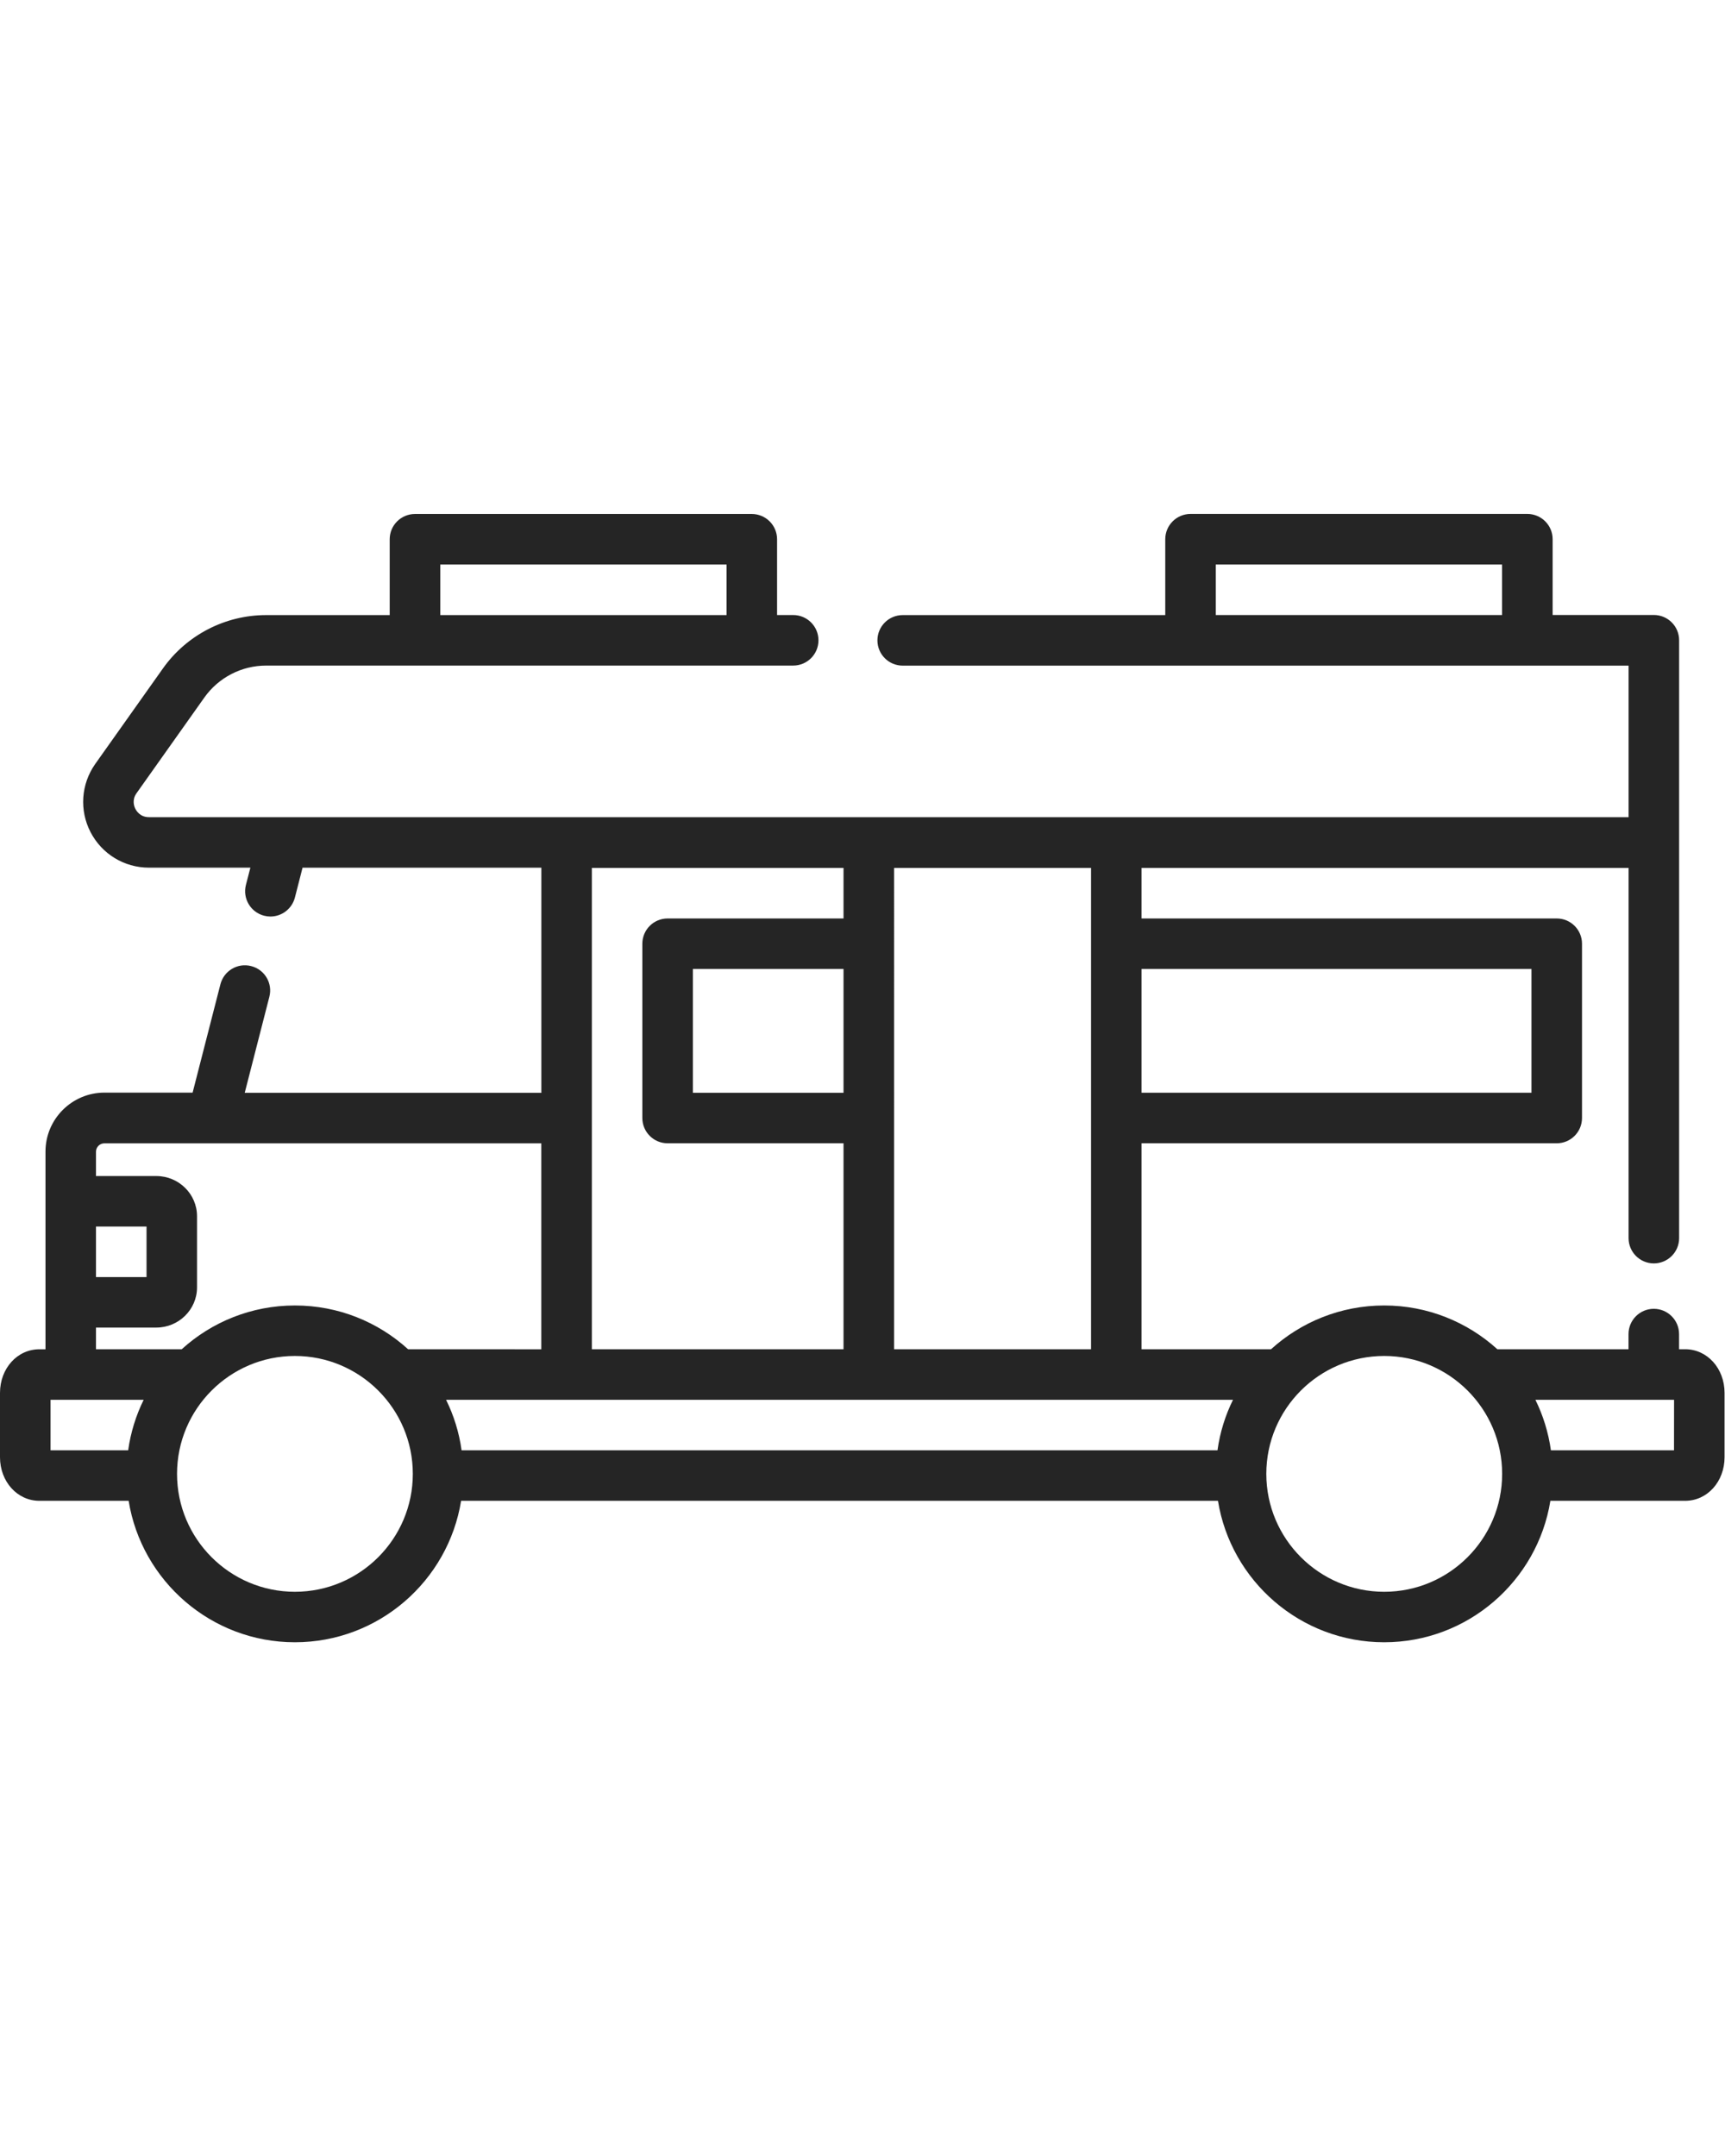 <?xml version="1.0" encoding="UTF-8" standalone="no"?>
<svg
   xmlns:dc="http://purl.org/dc/elements/1.1/"
   xmlns:cc="http://creativecommons.org/ns#"
   xmlns:rdf="http://www.w3.org/1999/02/22-rdf-syntax-ns#"
   xmlns:svg="http://www.w3.org/2000/svg"
   xmlns="http://www.w3.org/2000/svg"
   version="1.1"
   id="svg2"
   xml:space="preserve"
   width="40"
   height="50"
   viewBox="0 0 42.667 27.917"><defs
     id="defs6" /><g
     id="g10"
     transform="matrix(1.333,0,0,-1.333,0,27.917)"><g
       id="g12"><path
         d="M 31.269,5.438 H 31.156 v 0.281 c 0,0.259 -0.21,0.469 -0.469,0.469 -0.259,0 -0.469,-0.21 -0.469,-0.469 V 5.438 H 27.784 C 27.229,5.942 26.492,6.25 25.684,6.25 24.877,6.25 24.14,5.942 23.585,5.438 h -2.403 v 3.822 h 7.704 c 0.259,0 0.469,0.21 0.469,0.469 V 12.963 c 0,0.259 -0.21,0.469 -0.469,0.469 H 21.182 V 14.37 H 30.219 V 7.5 c 0,-0.259 0.21,-0.469 0.469,-0.469 0.259,0 0.469,0.21 0.469,0.469 v 7.339 c 0,8.12e-4 -1.26e-4,0.002 -1.26e-4,0.003 0,8.13e-4 1.26e-4,0.002 1.26e-4,0.003 v 3.75 c 0,0.259 -0.21,0.469 -0.469,0.469 h -1.878 v 1.406 c 0,0.259 -0.21,0.469 -0.469,0.469 h -6.25 c -0.259,0 -0.469,-0.21 -0.469,-0.469 V 19.062 H 16.75 c -0.259,0 -0.469,-0.21 -0.469,-0.469 0,-0.259 0.21,-0.469 0.469,-0.469 H 30.219 V 15.312 H 2.763 c -0.154,0 -0.226,0.106 -0.25,0.152 -0.024,0.046 -0.069,0.166 0.02,0.292 l 1.258,1.775 C 4.054,17.903 4.483,18.125 4.938,18.125 h 9.78 c 0.259,0 0.469,0.21 0.469,0.469 0,0.259 -0.21,0.469 -0.469,0.469 h -0.299 v 1.406 c 0,0.259 -0.21,0.469 -0.469,0.469 h -6.25 c -0.259,0 -0.469,-0.21 -0.469,-0.469 V 19.062 h -2.294 c -0.759,0 -1.474,-0.37 -1.913,-0.989 l -1.258,-1.775 C 1.504,15.925 1.47,15.44 1.68,15.034 1.891,14.628 2.305,14.375 2.763,14.375 H 4.646 L 4.563,14.054 C 4.499,13.803 4.65,13.547 4.901,13.483 4.94,13.473 4.979,13.468 5.018,13.468 c 0.209,0 0.399,0.141 0.454,0.352 l 0.142,0.554 h 4.431 v -4.178 H 4.541 L 4.998,11.978 C 5.063,12.229 4.912,12.484 4.661,12.548 4.41,12.613 4.155,12.462 4.09,12.211 L 3.574,10.2 H 1.938 c -0.603,0 -1.094,-0.491 -1.094,-1.094 v -0.003 -3.666 H 0.731 C 0.321,5.438 0,5.082 0,4.628 V 3.434 C 0,2.981 0.321,2.625 0.731,2.625 H 2.387 C 2.627,1.139 3.919,0 5.472,0 7.025,0 8.316,1.139 8.556,2.625 H 22.6 C 22.84,1.139 24.131,0 25.684,0 c 1.553,0 2.844,1.139 3.084,2.625 h 2.501 C 31.679,2.625 32,2.981 32,3.434 V 4.628 C 32,5.082 31.679,5.438 31.269,5.438 Z m -3.398,13.625 h -5.312 V 20 h 5.312 z M 8.17,20 h 5.312 v -0.938 h -5.312 z m 13.012,-7.505 h 7.235 v -2.297 h -7.235 z m -4.592,1.875 h 3.655 V 5.438 H 16.59 Z M 10.982,14.37 h 4.67 v -0.938 h -3.264 c -0.259,0 -0.469,-0.21 -0.469,-0.469 V 9.729 c 0,-0.259 0.21,-0.469 0.469,-0.469 h 3.264 V 5.438 h -4.67 z m 4.67,-1.875 V 10.197 H 12.857 V 12.495 Z M 1.781,7.715 h 0.938 v -0.938 H 1.781 Z M 2.378,3.562 H 0.938 V 4.5 H 2.666 C 2.523,4.21 2.425,3.895 2.378,3.562 Z m 3.094,-2.625 c -1.206,0 -2.187,0.981 -2.187,2.188 0,1.206 0.981,2.188 2.187,2.188 1.206,0 2.188,-0.981 2.188,-2.188 0,-1.206 -0.981,-2.188 -2.188,-2.188 z M 7.572,5.438 c -0.555,0.505 -1.292,0.812 -2.1,0.812 -0.808,0 -1.545,-0.308 -2.1,-0.812 H 1.781 v 0.402 H 2.9 c 0.417,0 0.756,0.335 0.756,0.746 V 7.906 C 3.656,8.318 3.317,8.652 2.9,8.652 H 1.781 v 0.451 c 0,0.086 0.07,0.156 0.156,0.156 h 8.107 v -3.822 z M 22.591,3.562 H 8.565 C 8.519,3.895 8.42,4.21 8.277,4.5 H 22.879 C 22.736,4.21 22.637,3.895 22.591,3.562 Z m 3.094,-2.625 c -1.206,0 -2.188,0.981 -2.188,2.188 0,1.206 0.981,2.188 2.188,2.188 1.206,0 2.188,-0.981 2.188,-2.188 0,-1.206 -0.981,-2.188 -2.188,-2.188 z M 31.062,3.562 H 28.778 C 28.731,3.895 28.633,4.21 28.49,4.5 h 2.573 z"
         style="fill:#252525;fill-opacity:1;fill-rule:nonzero;stroke:none"
         id="path14" /></g></g></svg>
